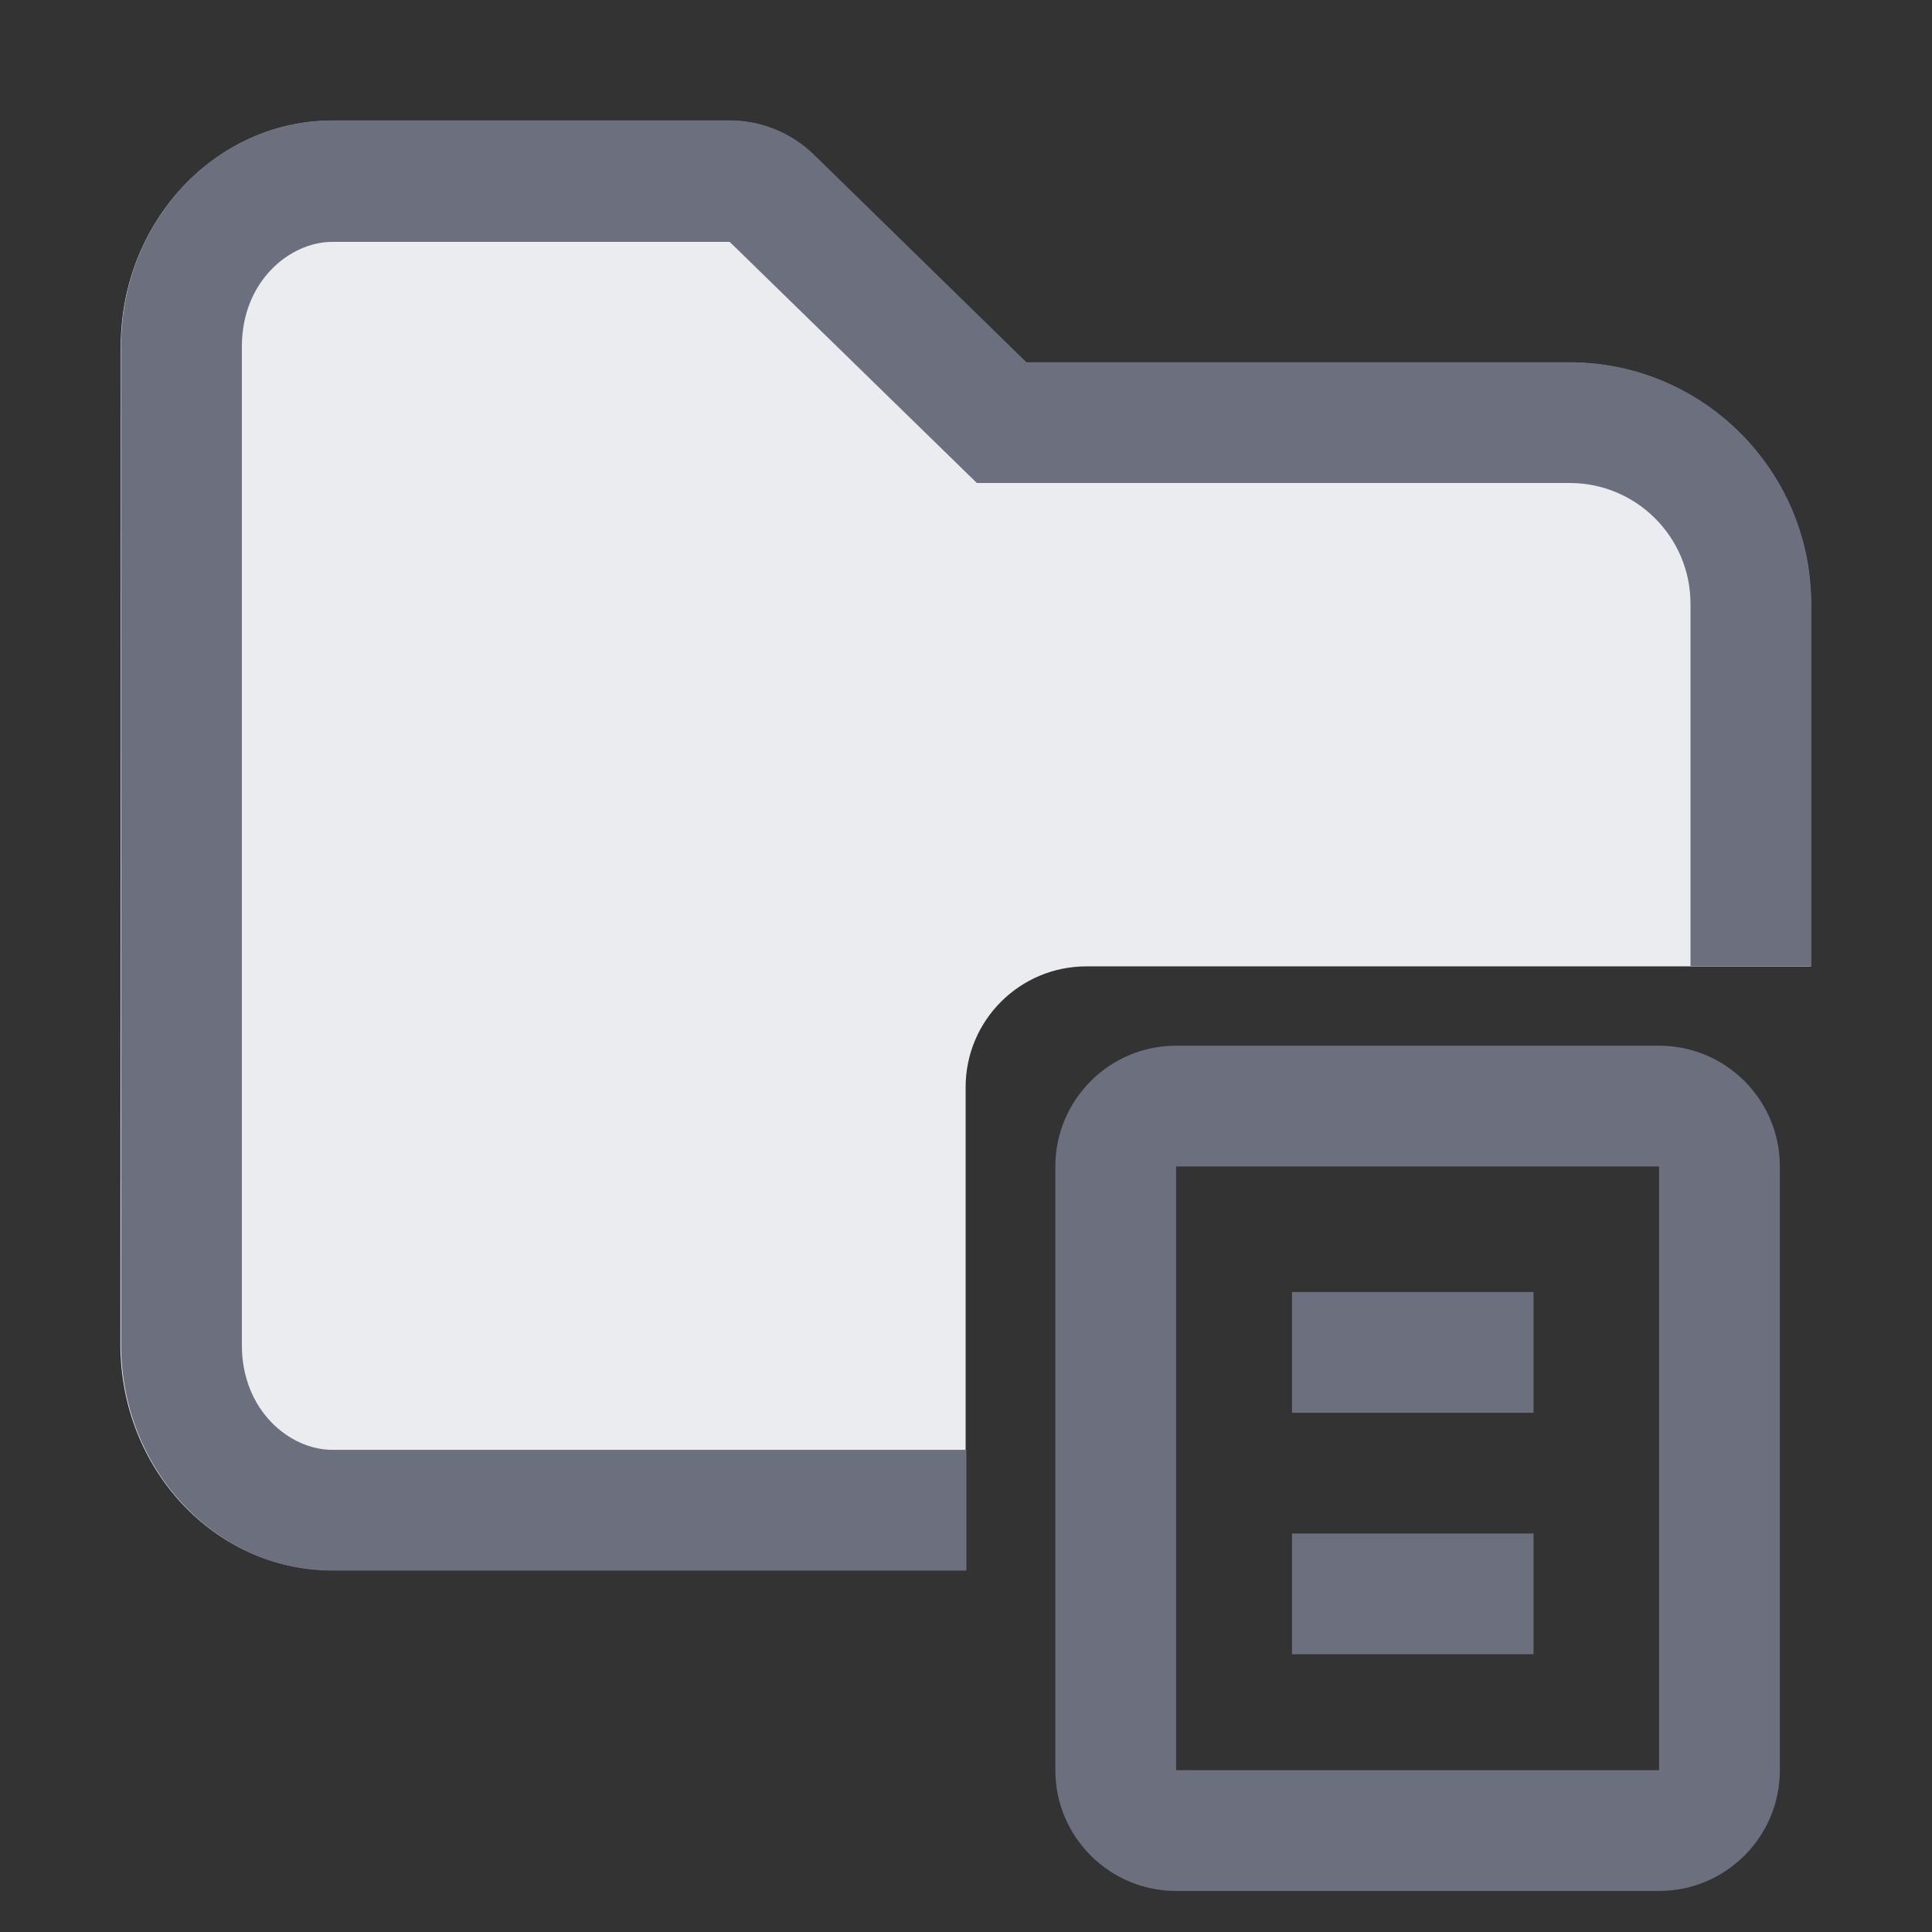 <svg version="1.1" viewBox="0 0 16 16" xmlns="http://www.w3.org/2000/svg">
  <rect x="0" y="0" width="16" height="16" fill="#333333" stroke="none"/>
  <path d="m1 2.87c0-1.03 0.784-1.87 1.75-1.87h3.29c0.26 0 0.511 0.102 0.697 0.283l1.76 1.72h4.5c1.1 0 2 0.895 2 2v3h-6c-0.552 0-1 0.448-1 1v4h-5.25c-0.966 0-1.75-0.836-1.75-1.87z" fill="#ebecf0"/>
  <g fill="#6c707e">
    <path d="m8.09 4h4.91c0.552 0 1 0.448 1 1v3h1v-3c0-1.1-0.895-2-2-2h-4.5l-1.76-1.72c-0.187-0.182-0.437-0.283-0.697-0.283h-3.29c-0.966 0-1.75 0.836-1.75 1.87v8.27c0 1.03 0.784 1.87 1.75 1.87h5.25v-1h-5.25c-0.354 0-0.75-0.326-0.75-0.867v-8.27c0-0.54 0.396-0.867 0.75-0.867h3.29z"/>
    <path d="m10.7 11.7h2v-1h-2z"/>
    <path d="m10.7 13.7h2v-1h-2z"/>
    <path d="m9.74 8.66c-0.552 0-1 0.448-1 1v5c0 0.552 0.448 1 1 1h4c0.552 0 1-0.448 1-1v-5c0-0.552-0.448-1-1-1zm4 1h-4v5h4z" clip-rule="evenodd" fill-rule="evenodd"/>
  </g>
</svg>

